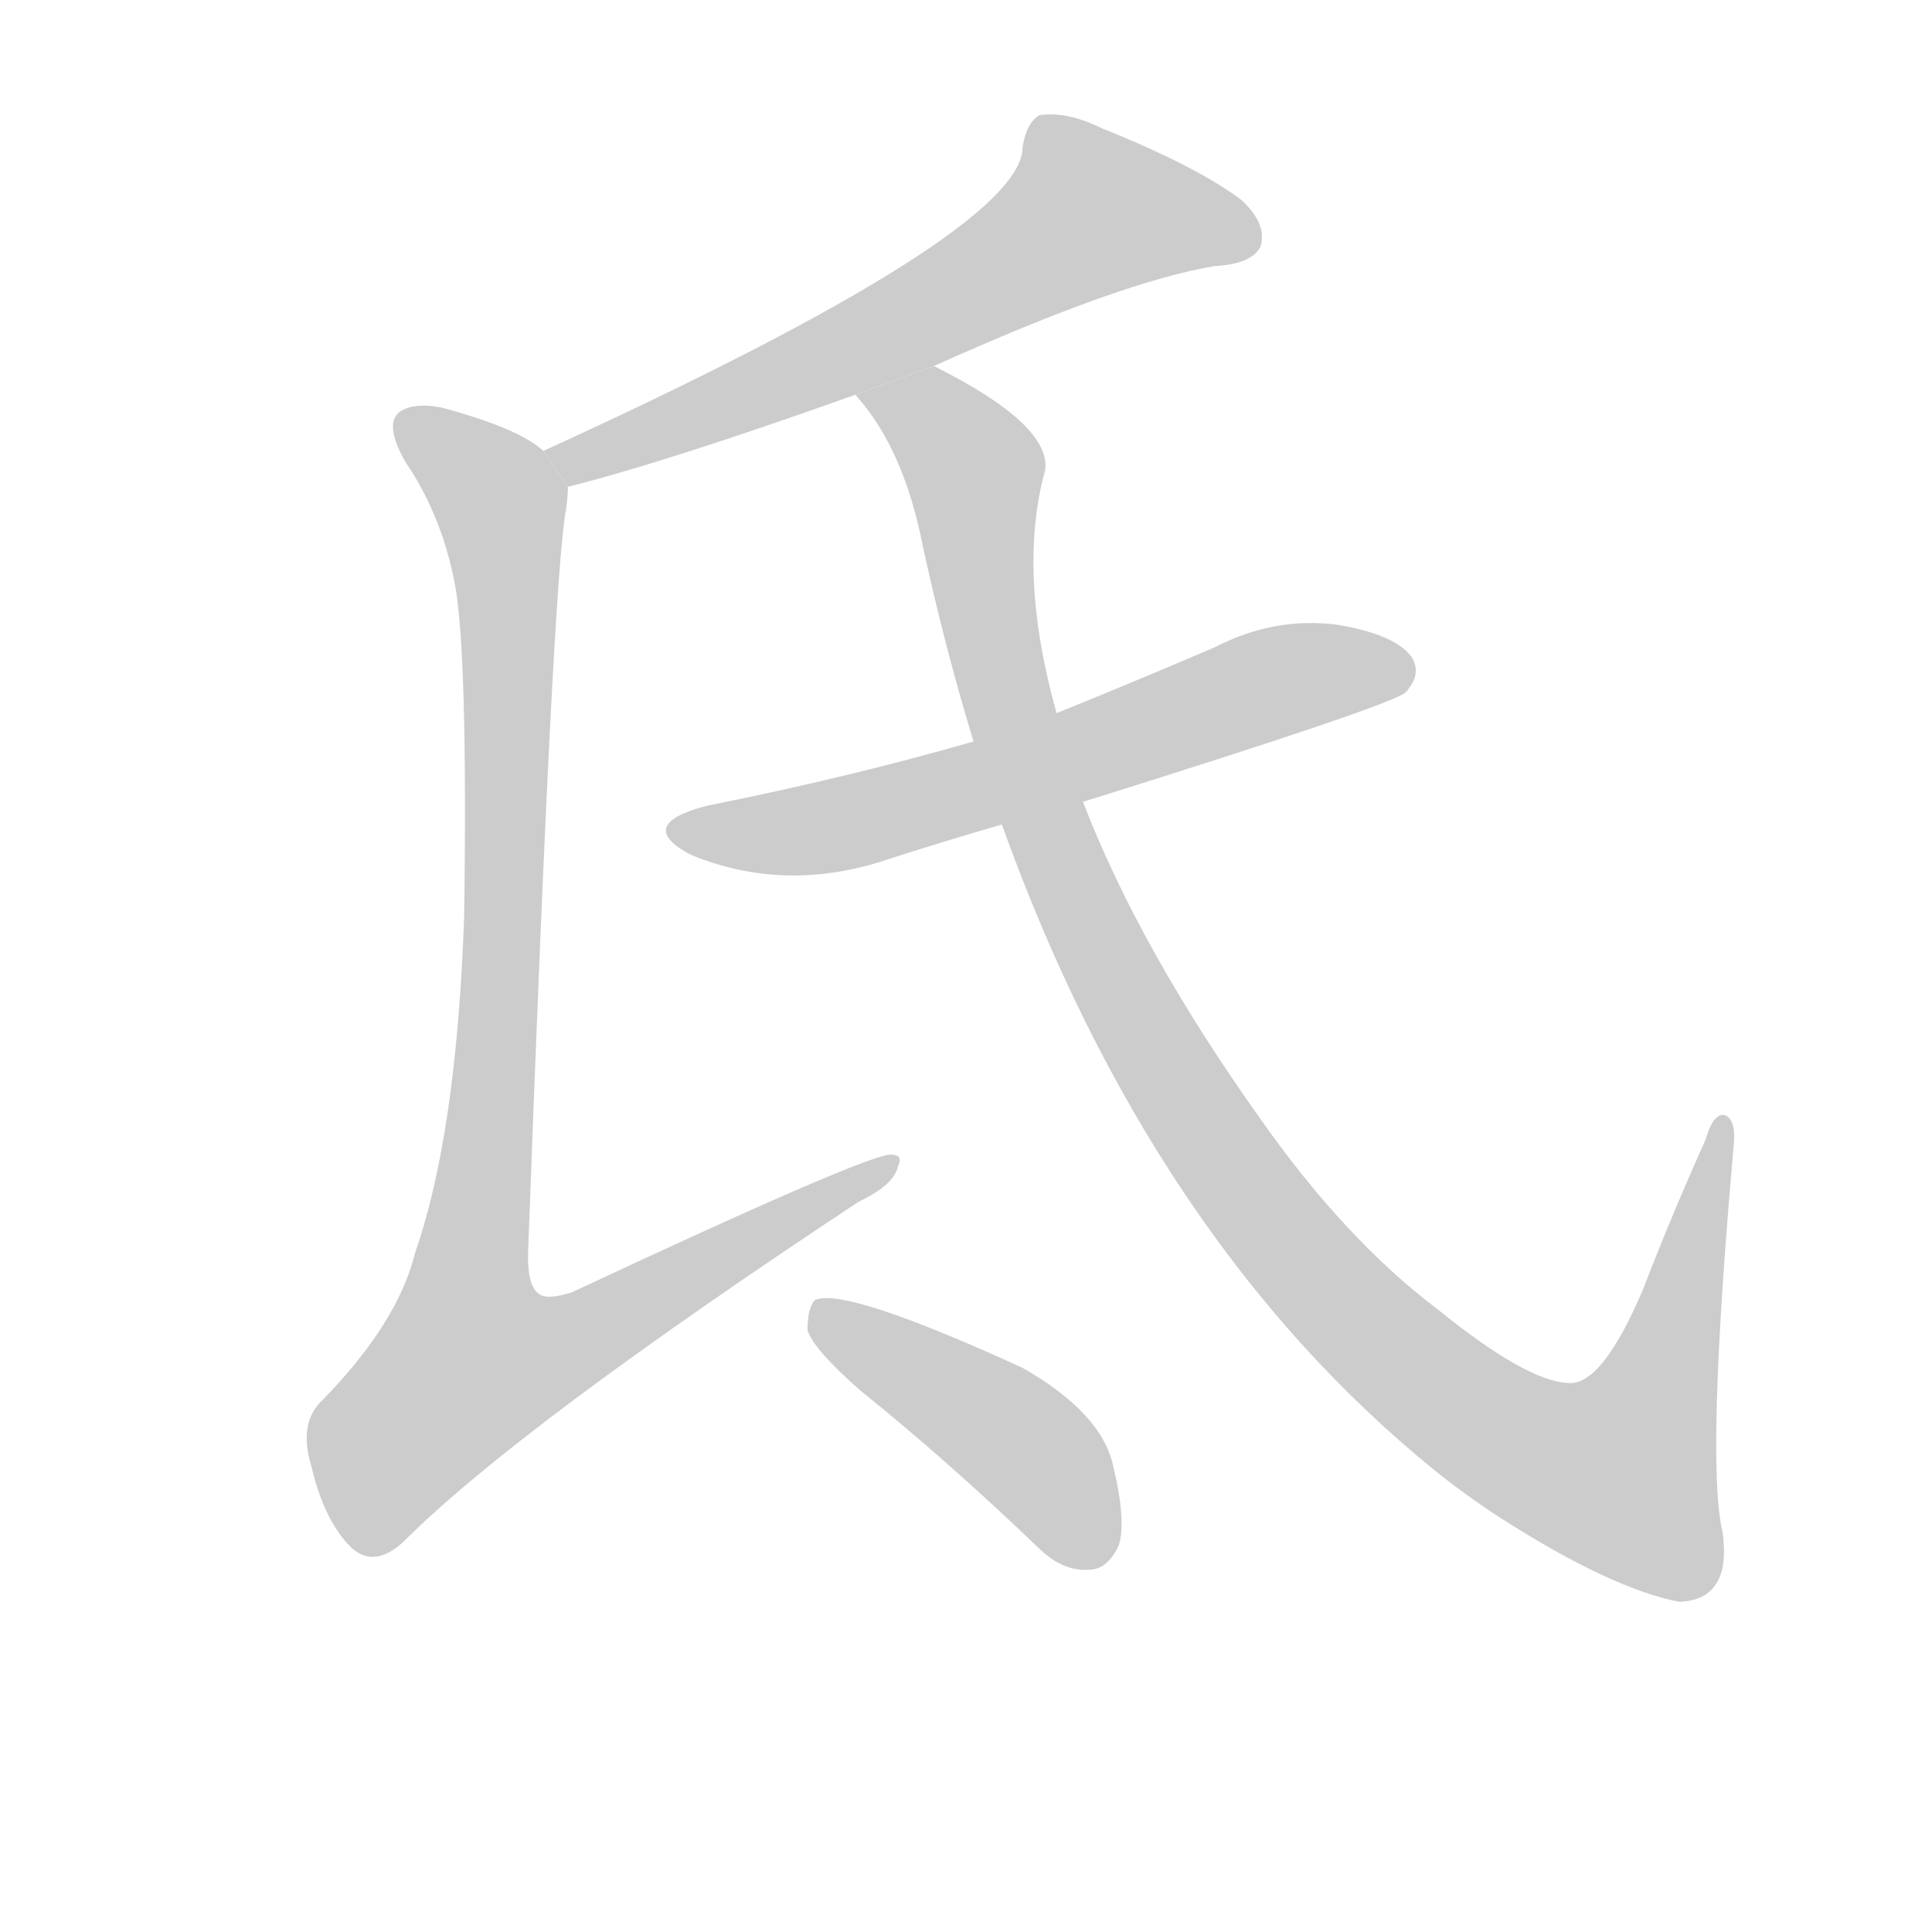 <!--
AnimCJK 2016-2018 Copyright Francois Mizessyn - https://github.com/parsimonhi/animCJK
Derived from:
    MakeMeAHanzi project - https://github.com/skishore/makemeahanzi
    Arphic PL KaitiM GB - https://apps.ubuntu.com/cat/applications/precise/fonts-arphic-gkai00mp/
    Arphic PL UKai - https://apps.ubuntu.com/cat/applications/fonts-arphic-ukai/
You can redistribute and/or modify this file under the terms of the Arphic Public License
as published by Arphic Technology Co., Ltd.
You should have received a copy of this license (the directory "APL") along with this file;
if not, see http://ftp.gnu.org/non-gnu/chinese-fonts-truetype/LICENSE.
-->
<svg id="z27664" class="acjk" version="1.1" viewBox="0 0 1024 1024" xmlns="http://www.w3.org/2000/svg" xmlns:xlink="http://www.w3.org/1999/xlink">
<style>
<![CDATA[
@keyframes z27664k {
	from {
		stroke:#ccc;
		stroke-dashoffset:3334;
	}
	1% {
		stroke:#c00;
		stroke-dashoffset:3334;
	}
	75% {
		stroke:#c00;
		stroke-dashoffset:0;
	}
	to {
		stroke:#000;
	}
}
#z27664 path[clip-path] {
	animation:z27664k 1s linear both;
	stroke-dasharray:3334;
	stroke-width:128;
	stroke-linecap:round;
	fill:none;
}
#z27664 path[clip-path="url(#z27664c1)"] {animation-delay:1s;}
#z27664 path[clip-path="url(#z27664c2)"] {animation-delay:2s;}
#z27664 path[clip-path="url(#z27664c3)"] {animation-delay:3s;}
#z27664 path[clip-path="url(#z27664c4)"] {animation-delay:4s;}
#z27664 path[clip-path="url(#z27664c5)"] {animation-delay:5s;}
#z27664 path {fill:#ccc;}
]]>
</style>
<path id="z27664d1" d="M495 194Q595 149 644 141Q663 140 668 131Q672 119 658 106Q634 88 584 68Q566 59 551 61Q544 65 542 78Q542 123 288 239L301 258Q353 245 454 209L495 194 Z"/>
<path id="z27664d2" d="M288 239Q275 227 234 216Q218 213 211 219Q204 226 215 245Q234 273 241 309Q248 346 246 486Q242 601 220 664Q211 701 171 742Q158 754 165 777Q172 807 187 821Q199 831 214 817Q275 756 455 637Q474 628 476 618Q479 612 472 612Q459 612 303 685Q290 689 286 686Q279 682 280 661Q293 307 300 270Q301 263 301 258L288 239 Z"/>
<path id="z27664d3" d="M574 425Q737 374 745 367Q754 357 748 348Q739 336 708 331Q675 327 644 343Q602 361 560 378L516 393Q450 412 375 427Q336 437 366 453Q417 474 472 455Q500 446 531 437L574 425 Z"/>
<path id="z27664d4" d="M531 437Q610 657 760 779Q776 792 796 805Q854 842 890 849Q918 848 913 812Q904 775 919 606Q920 593 914 591Q908 590 904 604Q886 644 871 683Q849 735 831 733Q809 732 762 694Q713 657 668 593Q604 503 574 425L560 378Q539 303 554 249Q557 225 495 194L454 209Q453 209 454 210Q479 238 489 289Q501 344 516 393L531 437 Z"/>
<path id="z27664d5" d="M456 737Q502 774 550 820Q563 833 577 832Q587 832 593 819Q597 806 590 777Q584 749 542 725Q448 682 432 689Q428 693 428 705Q431 715 456 737 Z"/>
<defs>
	<clipPath id="z27664c1"><use xlink:href="#z27664d1"/></clipPath>
	<clipPath id="z27664c2"><use xlink:href="#z27664d2"/></clipPath>
	<clipPath id="z27664c3"><use xlink:href="#z27664d3"/></clipPath>
	<clipPath id="z27664c4"><use xlink:href="#z27664d4"/></clipPath>
	<clipPath id="z27664c5"><use xlink:href="#z27664d5"/></clipPath>
</defs>
<path pathLength="3333" clip-path="url(#z27664c1)" d="M663 127L562 111L475 174L294 246"/>
<path pathLength="3333" clip-path="url(#z27664c2)" d="M214 222L268 275L215 768L241 775L469 617"/>
<path pathLength="3333" clip-path="url(#z27664c3)" d="M360 439L457 434L745 356"/>
<path pathLength="3333" clip-path="url(#z27664c4)" d="M465 213L515 246L546 413L608 550L746 724L815 772L881 794L912 596"/>
<path pathLength="3333" clip-path="url(#z27664c5)" d="M435 693L543 766L584 825"/>
</svg>